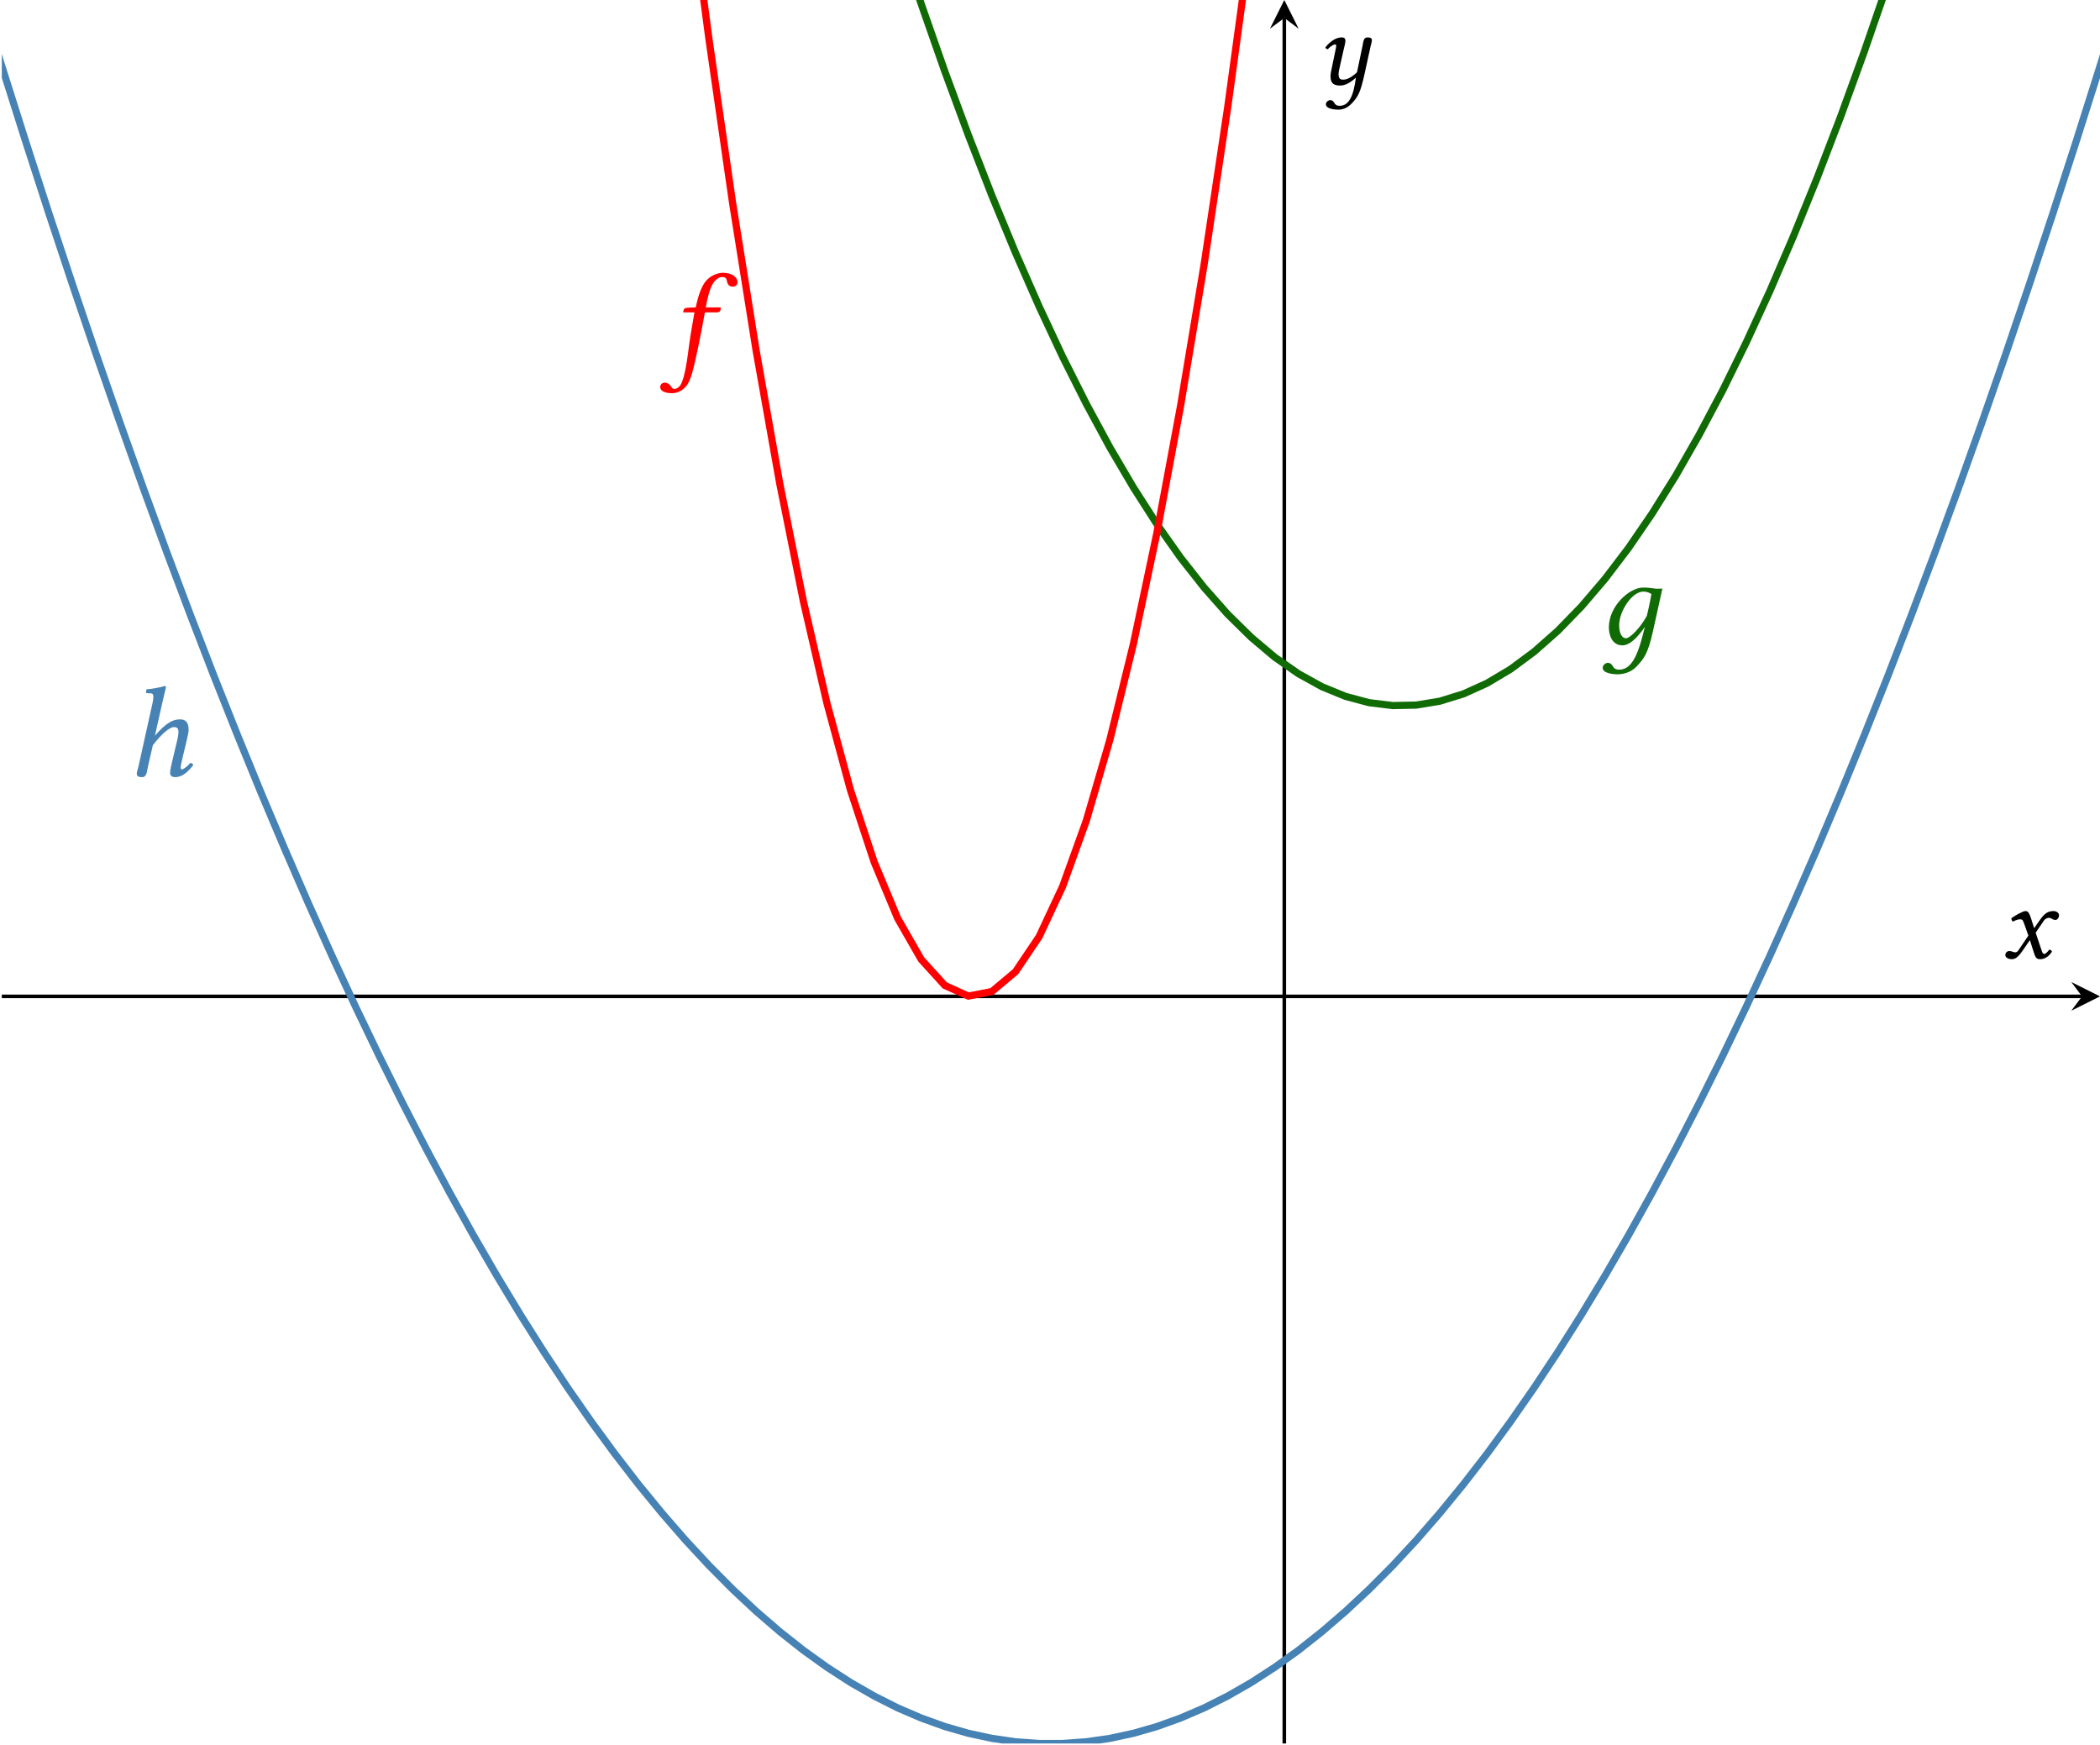 <?xml version='1.0' encoding='UTF-8'?>
<!-- This file was generated by dvisvgm 2.9.1 -->
<svg version='1.1' xmlns='http://www.w3.org/2000/svg' xmlns:xlink='http://www.w3.org/1999/xlink' width='233.325pt' height='193.875pt' viewBox='-0 -193.875 233.325 193.875'>
<defs>
<clipPath id='clip1'>
<path d='M.199-.199H233.325V-193.875H.199Z'/>
</clipPath>
<use id='g5-17' xlink:href='#g1-17' transform='scale(1.2)'/>
<use id='g5-53' xlink:href='#g1-53' transform='scale(1.2)'/>
<use id='g5-54' xlink:href='#g1-54' transform='scale(1.2)'/>
<path id='g1-17' d='M2.096-.858L2.549-2.835C3.299-3.811 4.073-4.514 4.502-4.514C4.752-4.514 4.919-4.443 4.919-4.073C4.919-3.907 4.895-3.68 4.8-3.275L4.347-1.37C4.252-.989 4.145-.5 4.145-.274S4.276 .119 4.633 .119C5.205 .119 5.741-.286 6.289-.989C6.253-1.096 6.182-1.191 6.015-1.191C5.705-.834 5.36-.596 5.241-.596C5.157-.596 5.122-.655 5.122-.798C5.122-.905 5.181-1.167 5.253-1.477L5.705-3.371C5.8-3.788 5.86-4.061 5.86-4.276C5.86-4.991 5.538-5.229 5.074-5.229C4.455-5.229 3.835-4.979 2.739-3.716L3.466-6.944C3.645-7.718 3.764-8.194 3.764-8.194C3.764-8.278 3.728-8.314 3.621-8.314C3.299-8.194 2.442-8.04 1.953-8.004L1.918-7.718C1.918-7.682 1.93-7.658 1.977-7.658L2.346-7.635C2.501-7.635 2.596-7.563 2.596-7.301C2.596-7.17 2.573-6.968 2.513-6.706L1.215-.858C1.155-.619 1.06-.322 1.06-.202C1.06 0 1.167 .119 1.548 .119C2.001 .119 1.989-.405 2.096-.858Z'/>
<path id='g1-53' d='M2.239-4.645C2.001-3.287 1.87-2.573 1.751-1.679C1.596-.512 1.37 1.405 .941 2.084C.81 2.287 .572 2.442 .393 2.442C.202 2.442 .155 2.323 .06 2.192C-.036 2.049-.262 1.858-.488 1.858C-.822 1.858-.929 2.084-.929 2.287C-.929 2.549-.643 2.835 .167 2.835C.655 2.835 1.179 2.596 1.548 2.084C1.882 1.62 2.144 .715 2.608-1.548C2.799-2.477 2.99-3.442 3.168-4.443L3.204-4.645H4.312C4.419-4.645 4.597-4.693 4.621-4.788C4.621-4.788 4.681-5.038 4.681-5.05C4.681-5.086 4.657-5.11 4.597-5.11H3.287L3.418-5.789C3.526-6.229 3.633-6.646 3.776-6.968C4.073-7.706 4.562-7.92 4.764-7.92C5.038-7.92 5.169-7.861 5.229-7.611C5.276-7.349 5.372-7.027 5.777-7.027C6.146-7.027 6.229-7.313 6.229-7.432C6.229-7.909 5.705-8.314 4.859-8.314C4.526-8.314 3.788-8.135 3.299-7.551C2.882-7.063 2.573-6.146 2.358-5.11L1.572-5.074C1.346-5.062 1.263-4.967 1.239-4.871C1.227-4.836 1.191-4.693 1.191-4.669S1.227-4.645 1.263-4.645H2.239Z'/>
<path id='g1-54' d='M4.157-.762C3.633 1.263 3.025 2.37 1.989 2.37C1.251 2.37 1.513 1.739 .917 1.739C.786 1.739 .465 1.906 .465 2.203C.465 2.704 1.405 2.799 1.846 2.799C2.275 2.799 3.049 2.668 3.597 2.084C4.276 1.358 4.657 .905 5.122-1.203L5.991-5.133C5.705-5.133 5.395-5.098 5.157-5.157C4.836-5.193 4.681-5.229 4.204-5.229C2.93-5.229 1.036-3.514 1.036-1.548C1.036-.881 1.298 .119 2.299 .119C2.93 .119 3.657-.536 4.371-1.596L4.157-.762ZM4.55-2.608C3.966-1.536 3.001-.536 2.62-.536C2.215-.536 1.989-1.072 1.989-1.739C1.989-3.001 3.144-4.859 4.24-4.859C4.49-4.859 4.752-4.776 4.979-4.633C4.979-4.633 4.74-3.347 4.55-2.608Z'/>
<path id='g1-71' d='M2.561-3.68L2.978-2.501L1.87-.869C1.751-.691 1.62-.643 1.536-.643C1.441-.643 1.31-.667 1.215-.715C1.108-.762 .989-.786 .869-.786C.607-.786 .417-.596 .417-.333C.417-.024 .834 .119 1.108 .119C1.513 .119 1.798-.06 2.323-.81L3.144-2.001L3.609-.548C3.764-.071 3.883 .119 4.288 .119C4.705 .119 5.229-.107 5.598-.727C5.55-.834 5.443-.929 5.312-.953C5.002-.56 4.848-.465 4.717-.465C4.609-.465 4.526-.619 4.431-.905L3.788-2.823L4.693-4.157C4.883-4.431 5.169-4.478 5.253-4.478C5.348-4.478 5.503-4.443 5.61-4.359C5.693-4.288 5.884-4.24 6.003-4.24C6.17-4.24 6.384-4.478 6.384-4.752C6.384-5.05 6.062-5.229 5.789-5.229C5.193-5.229 4.8-5.026 4.216-4.181L3.621-3.323L3.287-4.371C3.085-4.991 2.954-5.229 2.656-5.229C2.382-5.229 1.501-4.74 1.084-4.431C1.096-4.3 1.143-4.145 1.239-4.061C1.382-4.121 1.775-4.312 2.025-4.312C2.168-4.312 2.287-4.288 2.358-4.181C2.406-4.085 2.489-3.883 2.561-3.68Z'/>
<path id='g1-126' d='M5.217-4.252L4.609-1.358C4.455-1.191 3.716-.536 3.121-.536C2.847-.536 2.561-.536 2.561-1.167C2.561-1.31 2.596-1.477 2.632-1.667L3.097-3.74C3.18-4.121 3.323-4.609 3.323-4.836S3.252-5.229 2.894-5.229C2.323-5.229 1.644-4.824 1.096-4.121C1.131-4.014 1.203-3.919 1.37-3.919C1.679-4.276 2.061-4.455 2.18-4.455C2.263-4.455 2.299-4.395 2.299-4.252C2.299-4.145 2.239-3.942 2.18-3.633L1.739-1.501C1.703-1.31 1.667-1.108 1.667-.929C1.667-.333 1.834 .119 2.704 .119C3.168 .119 3.716-.048 4.49-.762C4.216 1.31 3.716 2.37 2.68 2.37C1.941 2.37 2.203 1.739 1.608 1.739C1.477 1.739 1.155 1.906 1.155 2.203C1.155 2.704 2.096 2.799 2.537 2.799C2.966 2.799 3.502 2.668 4.05 2.084C4.728 1.358 4.991 .905 5.455-1.203L6.11-4.192C6.158-4.407 6.265-4.764 6.265-4.907C6.265-5.11 6.146-5.229 5.765-5.229C5.312-5.229 5.312-4.705 5.217-4.252Z'/>
</defs>
<g id='page1'>
<path d='M.199-83.191H231.332' stroke='#000' fill='none' stroke-width='.399' stroke-miterlimit='10'/>
<path d='M233.325-83.191L230.137-84.785L231.332-83.191L230.137-81.598'/>
<path d='M142.696-.199V-191.883' stroke='#000' fill='none' stroke-width='.399' stroke-miterlimit='10'/>
<path d='M142.695-193.875L141.101-190.687L142.695-191.883L144.289-190.687'/>
<path d='M-12.898-894.883L-10.277-870.847L-7.66-847.191L-5.039-823.906L-2.422-801L.199-778.472L2.82-756.316L5.437-734.543L8.059-713.14L10.676-692.117L13.297-671.468L15.914-651.199L18.535-631.304L21.156-611.785L23.773-592.644L26.395-573.879L29.012-555.488L31.633-537.476L34.25-519.84L36.871-502.582L39.488-485.699L42.109-469.191L44.73-453.058L47.348-437.304L49.969-421.929L52.586-406.926L55.207-392.304L57.824-378.054L60.445-364.183L63.062-350.687L65.683-337.57L68.305-324.824L70.922-312.461L73.543-300.469L76.16-288.855L78.781-277.621L81.398-266.758L84.019-256.273L86.637-246.168L89.257-236.437L91.879-227.082L94.496-218.101L97.118-209.5L99.734-201.277L102.356-193.426L104.972-185.953L107.594-178.859L110.21-172.136L112.832-165.797L115.454-159.828L118.07-154.238L120.692-149.023L123.308-144.187L125.93-139.726L128.547-135.64L131.167-131.933L133.79-128.601L136.406-125.644L139.028-123.066L141.644-120.863L144.266-119.035L146.882-117.586L149.504-116.515L152.121-115.816L154.743-115.496L157.363-115.551L159.981-115.984L162.601-116.793L165.219-117.98L167.839-119.539L170.457-121.48L173.078-123.793L175.696-126.484L178.316-129.551L180.938-132.996L183.554-136.816L186.175-141.011L188.792-145.586L191.415-150.535L194.031-155.859L196.653-161.562L199.269-167.64L201.891-174.097L204.512-180.929L207.129-188.136L209.75-195.722L212.368-203.683L214.988-212.019L217.606-220.734L220.226-229.824L222.847-239.289L225.464-249.133L228.085-259.351L230.703-269.949L233.325-280.922L235.941-292.269L238.562-303.996L241.179-316.097L243.8-328.574L246.422-341.429' stroke='#106b05' fill='none' stroke-width='.797' stroke-miterlimit='10' clip-path='url(#clip1)'/>
<path d='M-12.898-1891.059L-10.277-1813.639L-7.66-1737.919L-5.039-1663.899L-2.422-1591.559L.199-1520.919L2.82-1451.979L5.437-1384.729L8.059-1319.179L10.676-1255.309L13.297-1193.139L15.914-1132.669L18.535-1073.889L21.156-1016.799L23.773-961.406L26.395-907.707L29.012-855.703L31.633-805.39L34.25-756.773L36.871-709.851L39.488-664.621L42.109-621.086L44.73-579.242L47.348-539.097L49.969-500.644L52.586-463.883L55.207-428.816L57.824-395.445L60.445-363.769L63.062-333.781L65.683-305.492L68.305-278.898L70.922-253.996L73.543-230.785L76.16-209.273L78.781-189.453L81.398-171.324L84.019-154.89L86.637-140.152L89.257-127.109L91.879-115.758L94.496-106.101L97.118-98.137L99.734-91.867L102.356-87.293L104.972-84.41L107.594-83.223L110.21-83.73L112.832-85.93L115.454-89.824L118.07-95.414L120.692-102.695L123.308-111.672L125.93-122.344L128.547-134.707L131.167-148.765L133.79-164.515L136.406-181.961L139.028-201.101L141.644-221.933L144.266-244.465L146.882-268.683L149.504-294.601L152.121-322.211L154.743-351.511L157.363-382.508L159.981-415.199L162.601-449.586L165.219-485.664L167.839-523.437L170.457-562.906L173.078-604.066L175.696-646.918L178.316-691.468L180.938-737.711L183.554-785.648L186.175-835.277L188.792-886.601L191.415-939.621L194.031-994.332L196.653-1050.739L199.269-1108.839L201.891-1168.629L204.512-1230.119L207.129-1293.299L209.75-1358.179L212.368-1424.749L214.988-1493.009L217.606-1562.969L220.226-1634.619L222.847-1707.969L225.464-1782.999L228.085-1859.739L230.703-1938.159L233.325-2018.289L235.941-2100.099L238.562-2183.609L241.179-2268.809L243.8-2355.709L246.422-2444.299' stroke='#f00' fill='none' stroke-width='.797' stroke-miterlimit='10' clip-path='url(#clip1)'/>
<path d='M-12.898-230.769L-10.277-221.547L-7.66-212.511L-5.039-203.668L-2.422-195.008L.199-186.539L2.82-178.258L5.437-170.164L8.059-162.258L10.676-154.543L13.297-147.015L15.914-139.672L18.535-132.519L21.156-125.558L23.773-118.781L26.395-112.191L29.012-105.793L31.633-99.582L34.25-93.559L36.871-87.727L39.488-82.078L42.109-76.621L44.73-71.348L47.348-66.266L49.969-61.375L52.586-56.668L55.207-52.152L57.824-47.82L60.445-43.68L63.062-39.727L65.683-35.965L68.305-32.387L70.922-29L73.543-25.801L76.16-22.789L78.781-19.965L81.398-17.328L84.019-14.883L86.637-12.625L89.257-10.555L91.879-8.672L94.496-6.977L97.118-5.473L99.734-4.152L102.356-3.023L104.972-2.082L107.594-1.328L110.21-.766L112.832-.387L115.454-.199H118.07L120.692-.387L123.308-.762L125.93-1.328L128.547-2.082L131.167-3.023L133.79-4.152L136.406-5.469L139.028-6.973L141.644-8.668L144.266-10.551L146.882-12.621L149.504-14.879L152.121-17.324L154.743-19.957L157.363-22.781L159.981-25.793L162.601-28.992L165.219-32.379L167.839-35.957L170.457-39.719L173.078-43.672L175.696-47.813L178.316-52.141L180.938-56.66L183.554-61.363L186.175-66.258L188.792-71.34L191.415-76.609L194.031-82.066L196.653-87.711L199.269-93.547L201.891-99.57L204.512-105.781L207.129-112.179L209.75-118.765L212.368-125.543L214.988-132.508L217.606-139.66L220.226-147L222.847-154.527L225.464-162.242L228.085-170.148L230.703-178.242L233.325-186.523L235.941-194.992L238.562-203.648L241.179-212.496L243.8-221.527L246.422-230.75' stroke='#4682b4' fill='none' stroke-width='.797' stroke-miterlimit='10' clip-path='url(#clip1)'/>
<g fill='#f00' transform='matrix(1 0 0 1 86.454 -153.2)'>
<use x='-11.981' y='-.399' xlink:href='#g5-53'/>
</g>
<g fill='#106b05' transform='matrix(1 0 0 1 190.929 -121.93)'>
<use x='-13.415' y='-.399' xlink:href='#g5-54'/>
</g>
<g fill='#4682b4' transform='matrix(1 0 0 1 27.268 -107.29)'>
<use x='-13.344' y='-.399' xlink:href='#g5-17'/>
</g>
<g transform='matrix(1 0 0 1 235.447 -87.041)'>
<use x='-13.057' y='-.399' xlink:href='#g1-71'/>
</g>
<g transform='matrix(1 0 0 1 159.578 -184.093)'>
<use x='-13.415' y='-.399' xlink:href='#g1-126'/>
</g>
</g>
</svg>